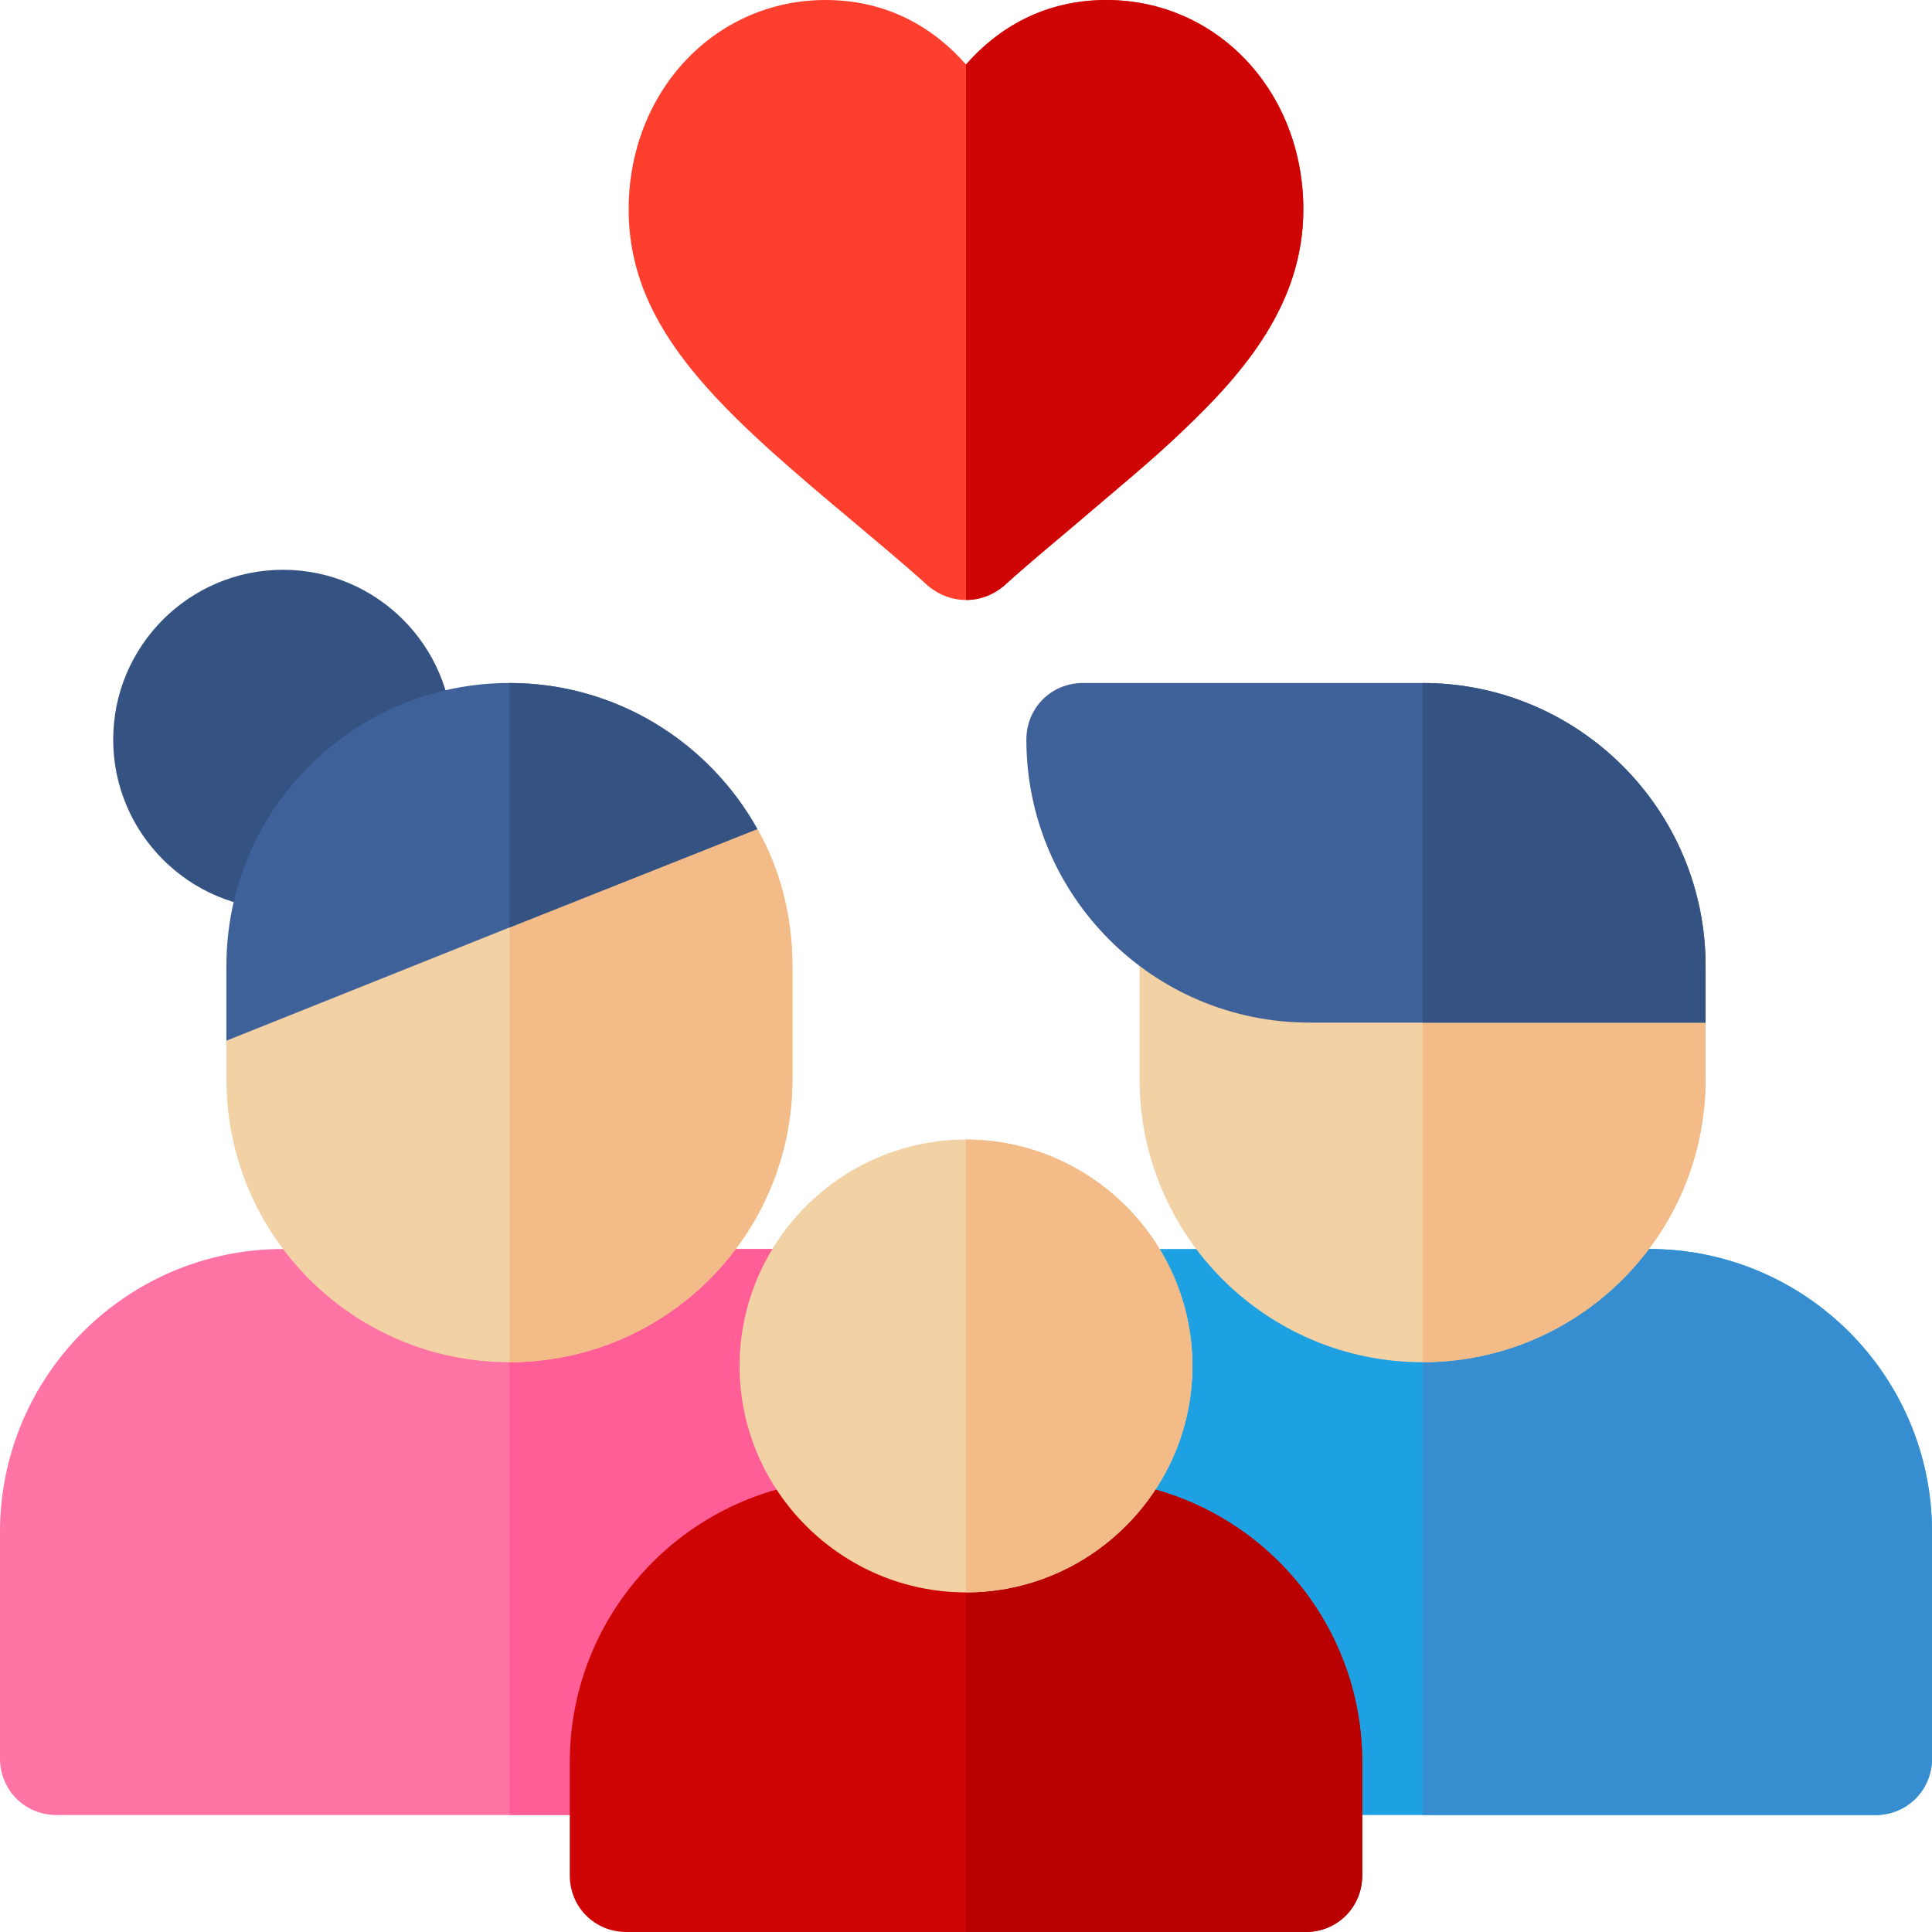<?xml version="1.0" encoding="iso-8859-1"?>
<!-- Generator: Adobe Illustrator 19.0.0, SVG Export Plug-In . SVG Version: 6.00 Build 0)  -->
<svg version="1.1" id="Capa_1" xmlns="http://www.w3.org/2000/svg" xmlns:xlink="http://www.w3.org/1999/xlink" x="0px" y="0px"
	 viewBox="0 0 512 512" style="enable-background:new 0 0 512 512;" xml:space="preserve">
<path style="fill:#355382;" d="M75,241c-24.814,0-45-20.186-45-45s20.186-45,45-45s45,20.186,45,45
	c0,4.541-0.674,8.994-1.992,13.257c-2.572,8.301-11.872,12.983-20.552,9.199C102.348,229.679,95.359,241,75,241z"/>
<path style="fill:#FF3F2E;" d="M293.2,0c-16.5,0-28.799,7.5-37.2,17.1C247.599,7.5,235.3,0,218.8,0c-29.399,0-52.2,24.3-52.2,55.499
	c0,32.401,25.199,54,60.3,83.401c5.999,5.099,12.599,10.499,19.199,16.5c3.001,2.401,6.301,3.6,9.901,3.6
	c3.6,0,6.899-1.199,9.901-3.6c6.599-6,13.2-11.4,19.199-16.5c10.501-9.001,20.101-16.8,28.2-24.6
	c16.501-15.601,32.1-33.9,32.1-58.801C345.399,24.3,322.599,0,293.2,0z"/>
<path style="fill:#1EA1E3;" d="M437,331H287.601c-3.301,37.2-11.1,118.799-14.7,150H497c8.401,0,15-6.601,15-15v-60
	C512,364.6,478.4,331,437,331z"/>
<path style="fill:#368DCF;" d="M512,406v60c0,8.399-6.599,15-15,15H377V331h60C478.4,331,512,364.6,512,406z"/>
<path style="fill:#FF73A5;" d="M225.3,331H75c-41.4,0-75,33.6-75,75v60c0,8.399,6.599,15,15,15h222.599L225.3,331z"/>
<polygon style="fill:#FF5F96;" points="237.599,481 135,481 135,331 225.3,331 "/>
<path style="fill:#F2D1A5;" d="M426.2,240.099l-49.2-3.3l-58.5-3.6c-7.8-0.3-15,5.4-15.899,13.2C302.3,249.399,302,252.7,302,256v30
	c0,41.4,33.6,75,75,75s75-33.6,75-75v-15L426.2,240.099z"/>
<path style="fill:#F2BB88;" d="M452,271v15c0,41.4-33.6,75-75,75V236.8l49.2,3.3L452,271z"/>
<path style="fill:#F2D1A5;" d="M210,256v30c0,41.4-33.6,75-75,75s-75-33.6-75-75v-10.201l18.3-24.6L135,225.7l12.299-5.4
	l53.401-0.601C206.4,229.6,210,242.199,210,256z"/>
<path style="fill:#F2BB88;" d="M210,256v30c0,41.4-33.6,75-75,75V225.7l12.299-5.4l53.401-0.601C206.4,229.6,210,242.199,210,256z"
	/>
<g>
	<path style="fill:#CF0404;" d="M345.399,55.499c0,24.901-15.599,43.2-32.1,58.801c-8.099,7.8-17.699,15.599-28.2,24.6
		c-5.999,5.099-12.599,10.499-19.199,16.5c-3.001,2.4-6.3,3.6-9.9,3.6V17.1C264.401,7.5,276.7,0,293.2,0
		C322.599,0,345.399,24.3,345.399,55.499z"/>
	<path style="fill:#CF0404;" d="M286,392h-60c-41.4,0-75,33.6-75,75v30c0,8.399,6.599,15,15,15h180c8.401,0,15-6.601,15-15v-30
		C361,425.6,327.4,392,286,392z"/>
</g>
<path style="fill:#B80000;" d="M361,467v30c0,8.399-6.599,15-15,15h-90V392h30C327.4,392,361,425.6,361,467z"/>
<path style="fill:#F2D1A5;" d="M256,302c-32.999,0-60,26.999-60,60c0,32.999,27.001,60,60,60s60-27.001,60-60
	C316,328.999,288.999,302,256,302z"/>
<path style="fill:#F2BB88;" d="M316,362c0,32.999-27.001,60-60,60V302C288.999,302,316,328.999,316,362z"/>
<path style="fill:#3F6199;" d="M200.7,219.699l-65.7,26.1l-75,30V256c0-41.4,33.6-75,75-75C163.2,181,187.8,196.599,200.7,219.699z"
	/>
<path style="fill:#355382;" d="M200.7,219.699l-65.7,26.1V181C163.2,181,187.8,196.599,200.7,219.699z"/>
<path style="fill:#3F6199;" d="M377,181h-90c-8.401,0-15,6.599-15,15c0,41.4,33.6,75,75,75h105v-15C452,214.6,418.4,181,377,181z"/>
<path style="fill:#355382;" d="M452,271h-75v-90c41.4,0,75,33.6,75,75V271z"/>
<g>
</g>
<g>
</g>
<g>
</g>
<g>
</g>
<g>
</g>
<g>
</g>
<g>
</g>
<g>
</g>
<g>
</g>
<g>
</g>
<g>
</g>
<g>
</g>
<g>
</g>
<g>
</g>
<g>
</g>
</svg>
